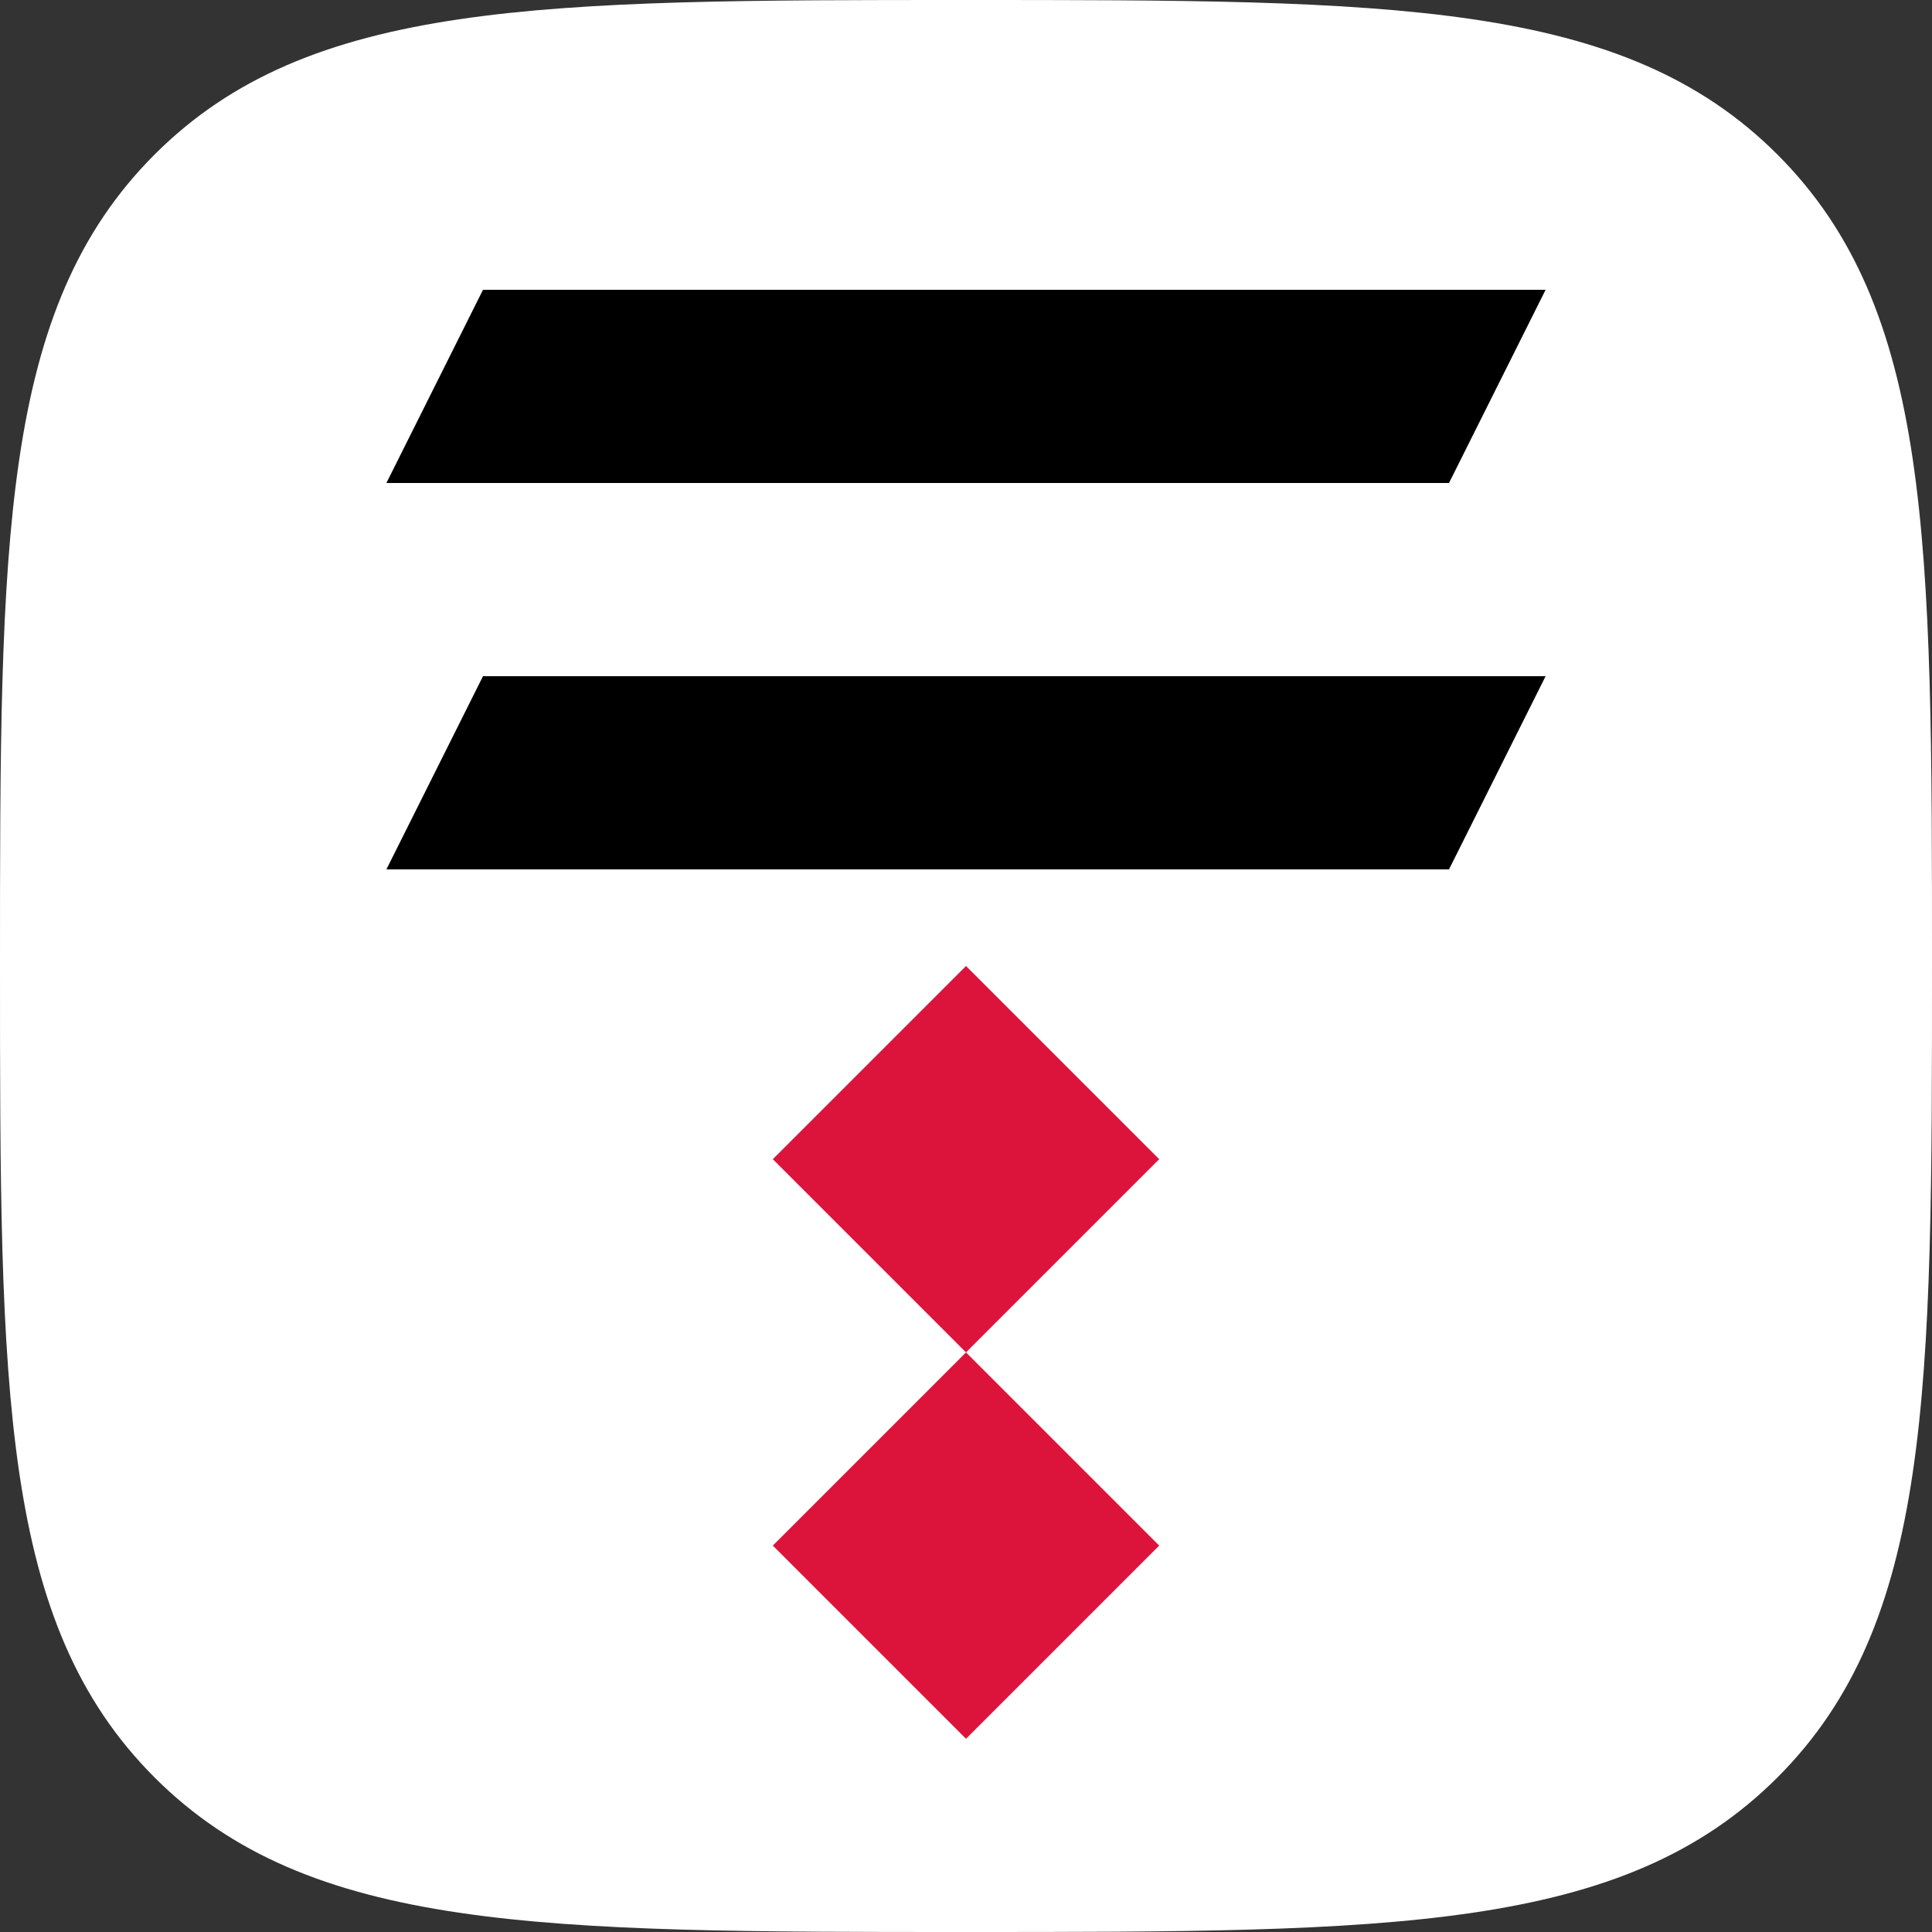 <svg viewBox="0 0 100 100" xmlns="http://www.w3.org/2000/svg"><rect x="0" y="0" width="100" height="100" fill="#333333" stroke="none"/><path d="m50 0c22 0 34 0 42 8s8 20 8 42 0 34-8 42-20 8-42 8-34 0-42-8-8-20-8-42 0-34 8-42 20-8 42-8" fill="#fff"/><path d="m50 50 10 10-20 20 10 10 10-10-20-20" fill="#dc143c"/><path d="m25 15h55l-5 10h-55m5 10h55l-5 10h-55"/></svg>